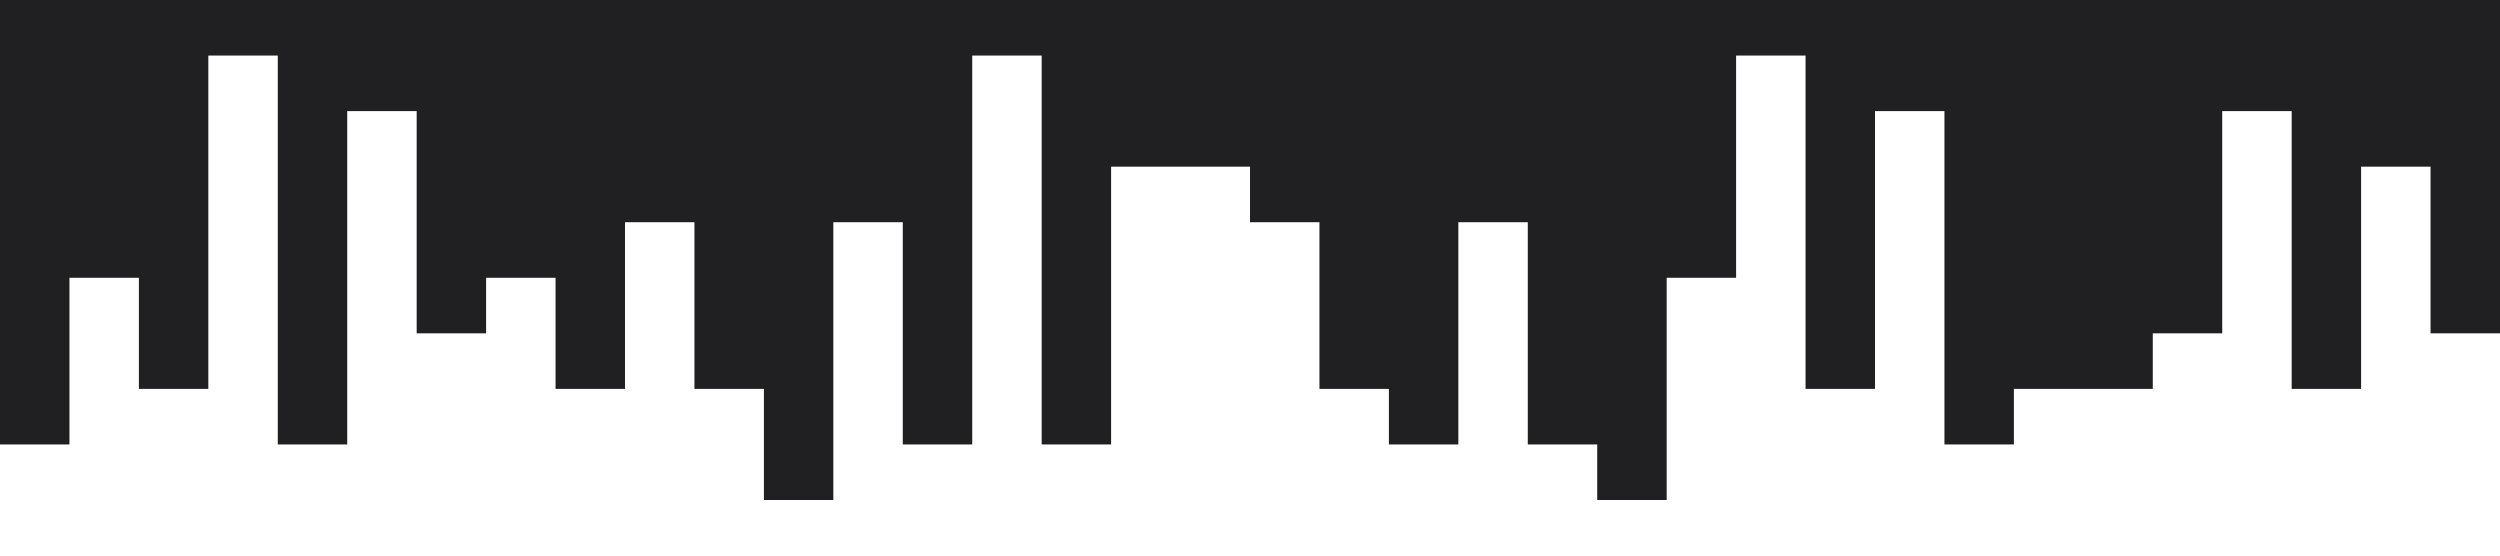 <svg xmlns="http://www.w3.org/2000/svg" viewBox="0 0 1440 320">
  <path fill="#202022" fill-opacity="1" d="M0,192L0,256L40,256L40,160L80,160L80,224L120,224L120,32L160,32L160,256L200,256L200,64L240,64L240,192L280,192L280,160L320,160L320,224L360,224L360,128L400,128L400,224L440,224L440,288L480,288L480,128L520,128L520,256L560,256L560,32L600,32L600,256L640,256L640,96L680,96L680,96L720,96L720,128L760,128L760,224L800,224L800,256L840,256L840,128L880,128L880,256L920,256L920,288L960,288L960,160L1000,160L1000,32L1040,32L1040,224L1080,224L1080,64L1120,64L1120,256L1160,256L1160,224L1200,224L1200,224L1240,224L1240,192L1280,192L1280,64L1320,64L1320,224L1360,224L1360,96L1400,96L1400,192L1440,192L1440,0L1400,0L1400,0L1360,0L1360,0L1320,0L1320,0L1280,0L1280,0L1240,0L1240,0L1200,0L1200,0L1160,0L1160,0L1120,0L1120,0L1080,0L1080,0L1040,0L1040,0L1000,0L1000,0L960,0L960,0L920,0L920,0L880,0L880,0L840,0L840,0L800,0L800,0L760,0L760,0L720,0L720,0L680,0L680,0L640,0L640,0L600,0L600,0L560,0L560,0L520,0L520,0L480,0L480,0L440,0L440,0L400,0L400,0L360,0L360,0L320,0L320,0L280,0L280,0L240,0L240,0L200,0L200,0L160,0L160,0L120,0L120,0L80,0L80,0L40,0L40,0L0,0L0,0Z"></path>
</svg>